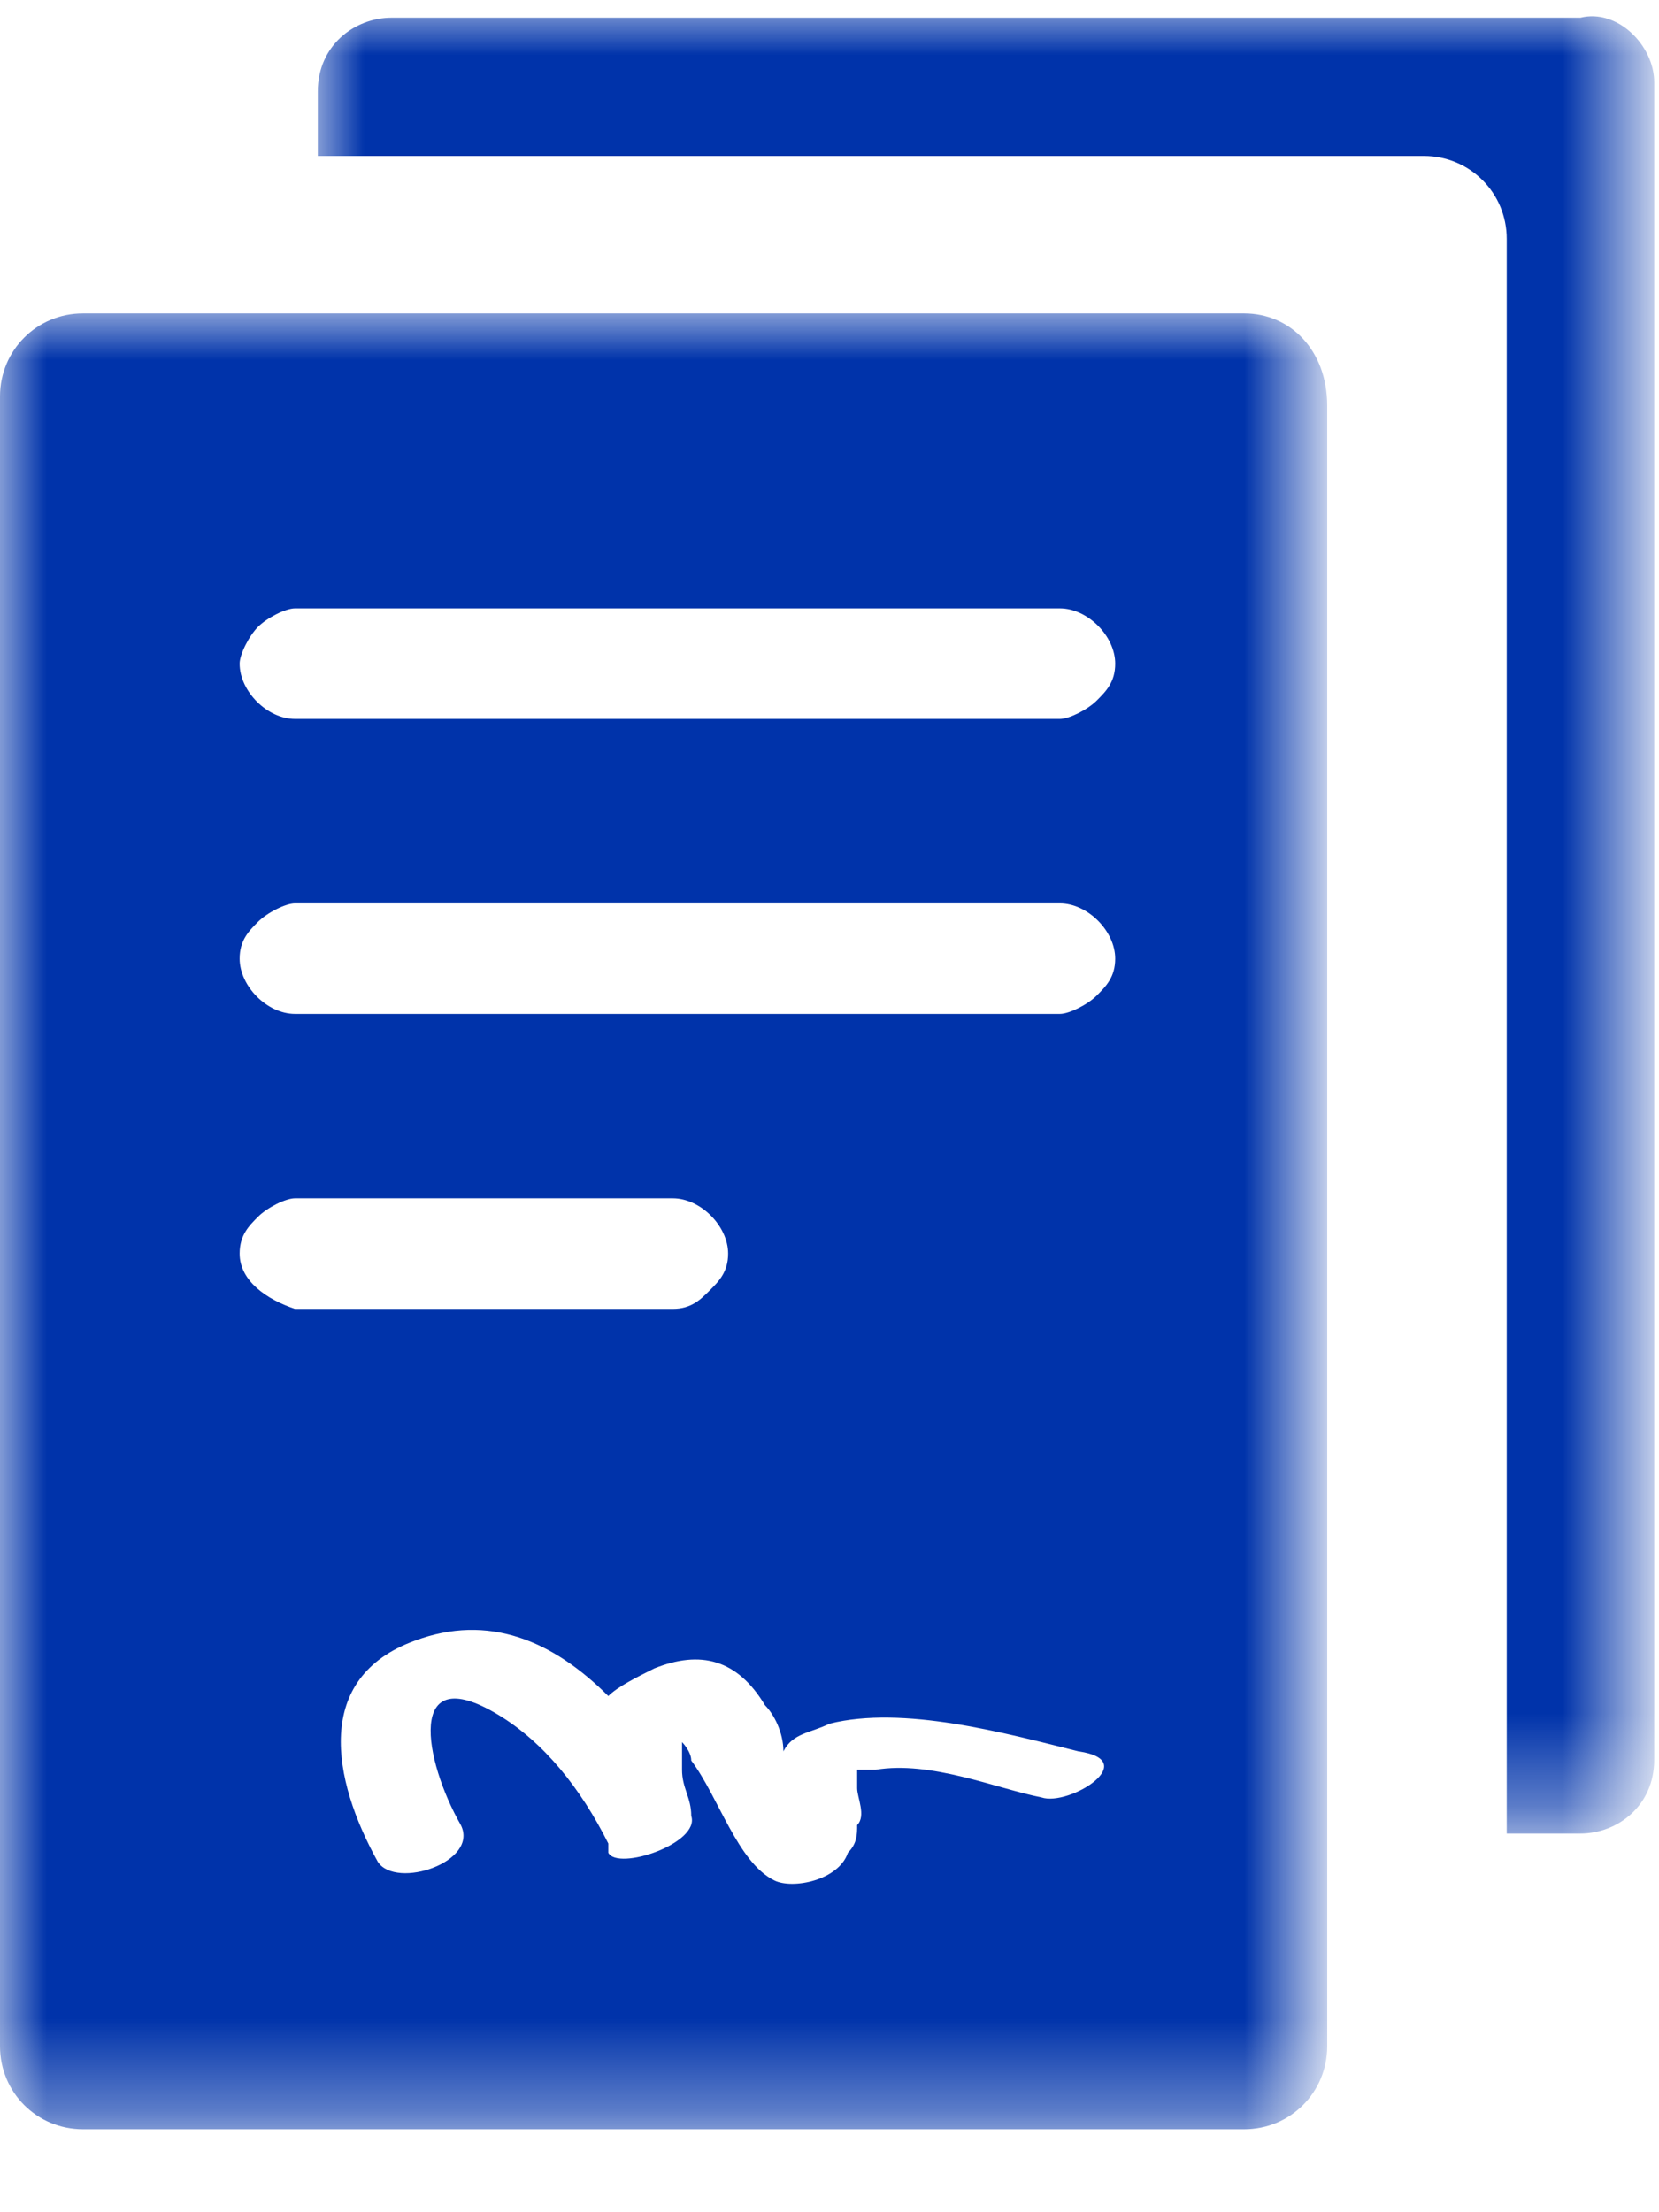 <?xml version="1.0" encoding="utf-8"?>
<!-- Generator: Adobe Illustrator 18.1.1, SVG Export Plug-In . SVG Version: 6.00 Build 0)  -->
<svg version="1.1" id="Layer_1" xmlns="http://www.w3.org/2000/svg" xmlns:xlink="http://www.w3.org/1999/xlink" x="0px" y="0px"
	 viewBox="-90 54 18 24" enable-background="new -90 54 18 24" xml:space="preserve">
<title>icn_idraft_24x24</title>
<desc>Created with Sketch.</desc>
<g id="icn_idraft_24x24">
	<g id="Group-3" transform="translate(3.448, 0.092)">
		<g id="Clip-2">
		</g>
		<defs>
			<filter id="Adobe_OpacityMaskFilter" filterUnits="userSpaceOnUse" x="-90" y="54" width="14.5" height="19.8">
				<feColorMatrix  type="matrix" values="1 0 0 0 0  0 1 0 0 0  0 0 1 0 0  0 0 0 1 0"/>
			</filter>
		</defs>
		<mask maskUnits="userSpaceOnUse" x="-90" y="54" width="14.5" height="19.8" id="mask-2">
			<g filter="url(#Adobe_OpacityMaskFilter)">
				<polygon id="path-1" fill="#FFFFFF" points="-90,54 -75.5,54 -75.5,73.8 -90,73.8 				"/>
			</g>
		</mask>
		<path id="Fill-1" mask="url(#mask-2)" fill="#0033AA" d="M-75.5,54.8V73c0,0.5-0.4,0.8-0.8,0.8h-0.8V56.5c0-0.5-0.4-0.9-0.9-0.9
			h-12v-0.7c0-0.5,0.4-0.8,0.8-0.8h12.9C-75.9,54-75.5,54.4-75.5,54.8"/>
	</g>
	<g id="Group-6" transform="translate(0, 3.4)">
		<g id="Clip-5">
		</g>
		<defs>
			<filter id="Adobe_OpacityMaskFilter_1_" filterUnits="userSpaceOnUse" x="-90" y="54" width="14.4" height="19.8">
				<feColorMatrix  type="matrix" values="1 0 0 0 0  0 1 0 0 0  0 0 1 0 0  0 0 0 1 0"/>
			</filter>
		</defs>
		<mask maskUnits="userSpaceOnUse" x="-90" y="54" width="14.4" height="19.8" id="mask-4">
			<g filter="url(#Adobe_OpacityMaskFilter_1_)">
				<polygon id="path-3" fill="#FFFFFF" points="-90,54 -75.6,54 -75.6,73.8 -90,73.8 				"/>
			</g>
		</mask>
		<path id="Fill-4" mask="url(#mask-4)" fill="#0033AA" d="M-78.7,70.1c-0.5-0.1-1.2-0.4-1.8-0.3c-0.1,0-0.1,0-0.2,0
			c0,0,0,0.1,0,0.2c0,0.1,0.1,0.3,0,0.4c0,0.1,0,0.2-0.1,0.3c-0.1,0.3-0.6,0.4-0.8,0.3c-0.4-0.2-0.6-0.9-0.9-1.3
			c0-0.1-0.1-0.2-0.1-0.2c0,0.1,0,0.2,0,0.3c0,0.2,0.1,0.3,0.1,0.5c0.1,0.3-0.8,0.6-0.9,0.4c0,0,0,0,0-0.1c-0.3-0.6-0.7-1.1-1.2-1.4
			c-1-0.6-0.8,0.5-0.4,1.2c0.2,0.4-0.7,0.7-0.9,0.4c-0.5-0.9-0.7-2,0.4-2.4c0.8-0.3,1.5,0,2.1,0.6c0.1-0.1,0.3-0.2,0.5-0.3
			c0.5-0.2,0.9-0.1,1.2,0.4c0.1,0.1,0.2,0.3,0.2,0.5c0.1-0.2,0.3-0.2,0.5-0.3c0.8-0.2,1.9,0.1,2.7,0.3
			C-77.6,69.7-78.4,70.2-78.7,70.1 M-87.4,64.2c0-0.2,0.1-0.3,0.2-0.4s0.3-0.2,0.4-0.2h4.1c0.3,0,0.6,0.3,0.6,0.6
			c0,0.2-0.1,0.3-0.2,0.4c-0.1,0.1-0.2,0.2-0.4,0.2h-4.1C-87.1,64.7-87.4,64.5-87.4,64.2 M-87.2,60.6c0.1-0.1,0.3-0.2,0.4-0.2h8.3
			c0.3,0,0.6,0.3,0.6,0.6c0,0.2-0.1,0.3-0.2,0.4s-0.3,0.2-0.4,0.2h-8.3c-0.3,0-0.6-0.3-0.6-0.6C-87.4,60.8-87.3,60.7-87.2,60.6
			 M-87.2,57.4c0.1-0.1,0.3-0.2,0.4-0.2h8.3c0.3,0,0.6,0.3,0.6,0.6c0,0.2-0.1,0.3-0.2,0.4c-0.1,0.1-0.3,0.2-0.4,0.2h-8.3
			c-0.3,0-0.6-0.3-0.6-0.6C-87.4,57.7-87.3,57.5-87.2,57.4 M-76.5,54h-12.6c-0.5,0-0.9,0.4-0.9,0.9v17.9c0,0.5,0.4,0.9,0.9,0.9h12.6
			c0.5,0,0.9-0.4,0.9-0.9V55C-75.6,54.4-76,54-76.5,54"/>
	</g>
</g>
</svg>
